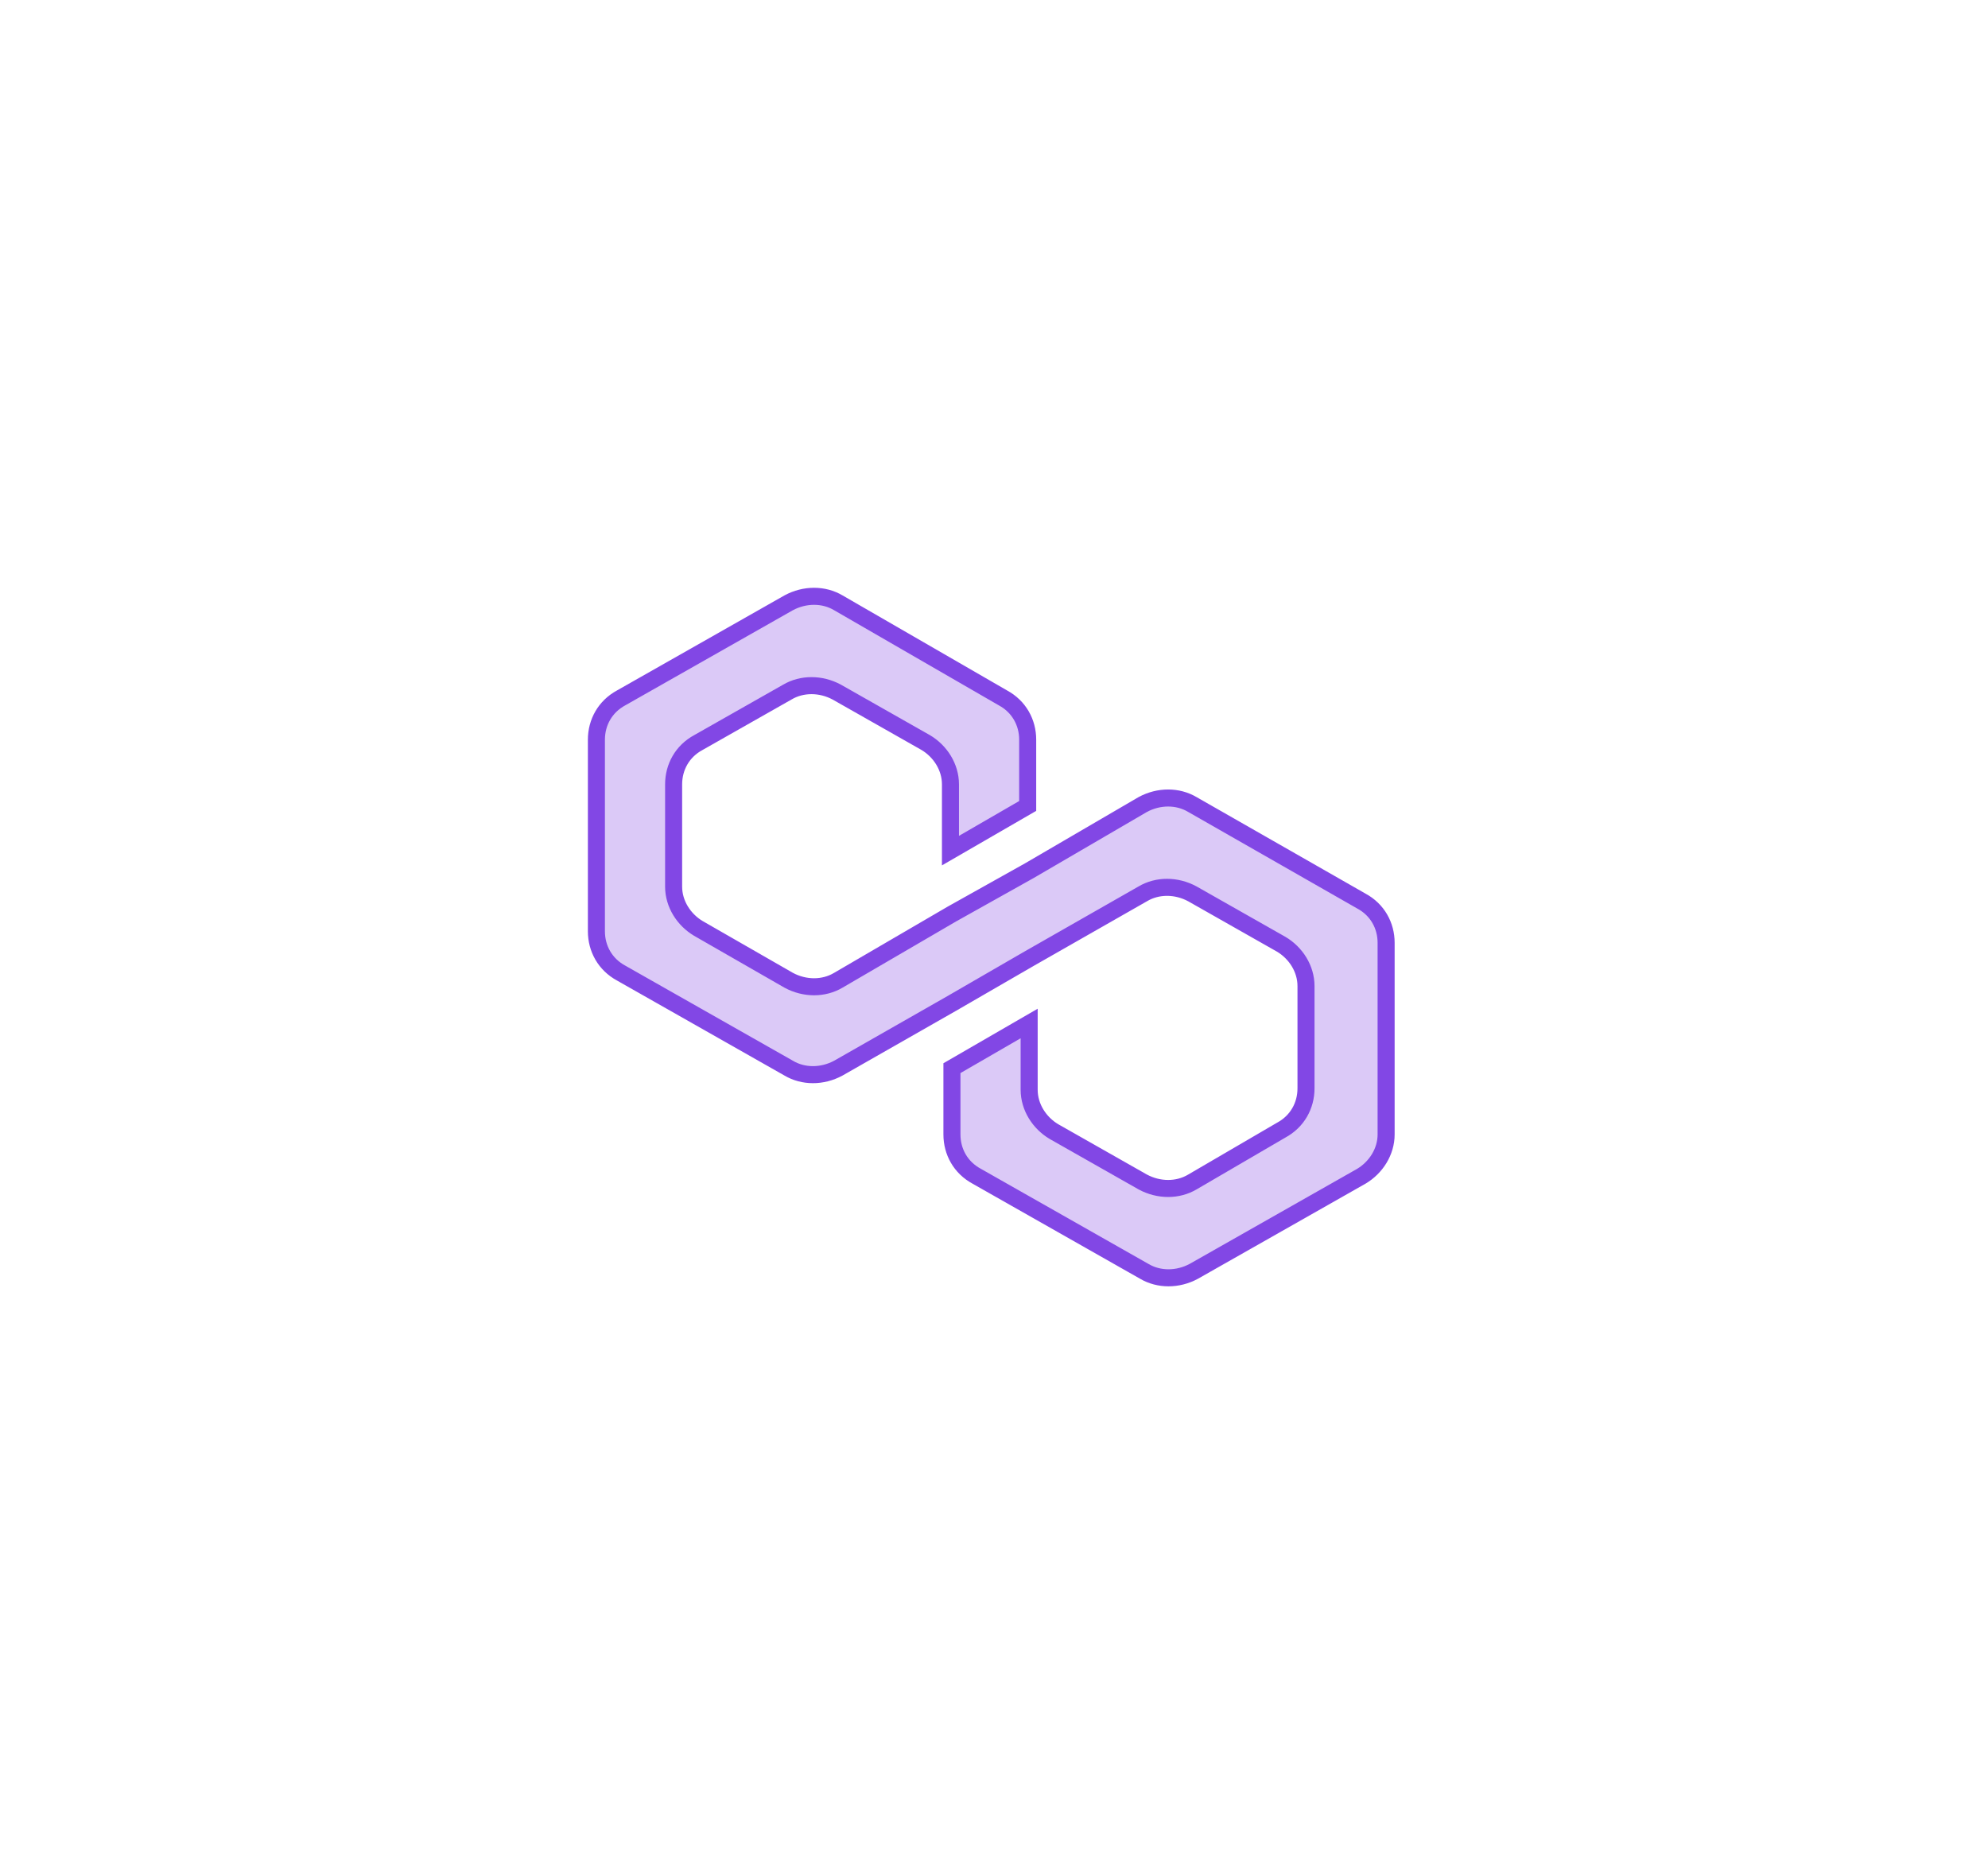 <svg width="70" height="66" viewBox="0 0 70 66" fill="none" xmlns="http://www.w3.org/2000/svg">
<g id="shadow/matic2" filter="url(#filter0_dd)">
<path d="M41.984 28.332C41.471 28.027 40.804 28.027 40.239 28.332L36.238 30.666L33.519 32.188L29.517 34.522C29.004 34.827 28.337 34.827 27.772 34.522L24.591 32.696C24.078 32.391 23.719 31.833 23.719 31.224V27.622C23.719 27.013 24.027 26.454 24.591 26.15L27.721 24.374C28.234 24.07 28.901 24.07 29.465 24.374L32.595 26.15C33.108 26.454 33.467 27.013 33.467 27.622V29.956L36.186 28.383V26.049C36.186 25.44 35.879 24.882 35.314 24.577L29.517 21.228C29.004 20.924 28.337 20.924 27.772 21.228L21.872 24.577C21.308 24.882 21 25.44 21 26.049V32.797C21 33.406 21.308 33.964 21.872 34.269L27.772 37.617C28.285 37.922 28.952 37.922 29.517 37.617L33.519 35.334L36.238 33.761L40.239 31.478C40.752 31.173 41.419 31.173 41.984 31.478L45.114 33.254C45.627 33.558 45.986 34.116 45.986 34.725V38.328C45.986 38.937 45.678 39.495 45.114 39.799L41.984 41.626C41.471 41.93 40.804 41.93 40.239 41.626L37.11 39.85C36.597 39.545 36.238 38.987 36.238 38.378V36.044L33.519 37.617V39.951C33.519 40.56 33.826 41.118 34.391 41.423L40.291 44.772C40.804 45.076 41.471 45.076 42.035 44.772L47.935 41.423C48.448 41.118 48.807 40.56 48.807 39.951V33.203C48.807 32.594 48.5 32.036 47.935 31.732L41.984 28.332Z" fill="#DBC9F7"/>
<path d="M41.984 28.332C41.471 28.027 40.804 28.027 40.239 28.332L36.238 30.666L33.519 32.188L29.517 34.522C29.004 34.827 28.337 34.827 27.772 34.522L24.591 32.696C24.078 32.391 23.719 31.833 23.719 31.224V27.622C23.719 27.013 24.027 26.454 24.591 26.15L27.721 24.374C28.234 24.07 28.901 24.07 29.465 24.374L32.595 26.15C33.108 26.454 33.467 27.013 33.467 27.622V29.956L36.186 28.383V26.049C36.186 25.44 35.879 24.882 35.314 24.577L29.517 21.228C29.004 20.924 28.337 20.924 27.772 21.228L21.872 24.577C21.308 24.882 21 25.44 21 26.049V32.797C21 33.406 21.308 33.964 21.872 34.269L27.772 37.617C28.285 37.922 28.952 37.922 29.517 37.617L33.519 35.334L36.238 33.761L40.239 31.478C40.752 31.173 41.419 31.173 41.984 31.478L45.114 33.254C45.627 33.558 45.986 34.116 45.986 34.725V38.328C45.986 38.937 45.678 39.495 45.114 39.799L41.984 41.626C41.471 41.93 40.804 41.93 40.239 41.626L37.11 39.85C36.597 39.545 36.238 38.987 36.238 38.378V36.044L33.519 37.617V39.951C33.519 40.56 33.826 41.118 34.391 41.423L40.291 44.772C40.804 45.076 41.471 45.076 42.035 44.772L47.935 41.423C48.448 41.118 48.807 40.56 48.807 39.951V33.203C48.807 32.594 48.5 32.036 47.935 31.732L41.984 28.332Z" stroke="#8247E5" stroke-width="0.6"/>
</g>
<defs>
<filter id="filter0_dd" x="0.5" y="0.5" width="68.808" height="65" filterUnits="userSpaceOnUse" color-interpolation-filters="sRGB">
<feFlood flood-opacity="0" result="BackgroundImageFix"/>
<feColorMatrix in="SourceAlpha" type="matrix" values="0 0 0 0 0 0 0 0 0 0 0 0 0 0 0 0 0 0 127 0" result="hardAlpha"/>
<feOffset/>
<feGaussianBlur stdDeviation="7"/>
<feColorMatrix type="matrix" values="0 0 0 0 0.29 0 0 0 0 0.092 0 0 0 0 0.623 0 0 0 0.8 0"/>
<feBlend mode="normal" in2="BackgroundImageFix" result="effect1_dropShadow"/>
<feColorMatrix in="SourceAlpha" type="matrix" values="0 0 0 0 0 0 0 0 0 0 0 0 0 0 0 0 0 0 127 0" result="hardAlpha"/>
<feOffset/>
<feGaussianBlur stdDeviation="10.1"/>
<feColorMatrix type="matrix" values="0 0 0 0 0.737 0 0 0 0 0.278 0 0 0 0 0.898 0 0 0 0.29 0"/>
<feBlend mode="normal" in2="effect1_dropShadow" result="effect2_dropShadow"/>
<feBlend mode="normal" in="SourceGraphic" in2="effect2_dropShadow" result="shape"/>
</filter>
</defs>
</svg>
